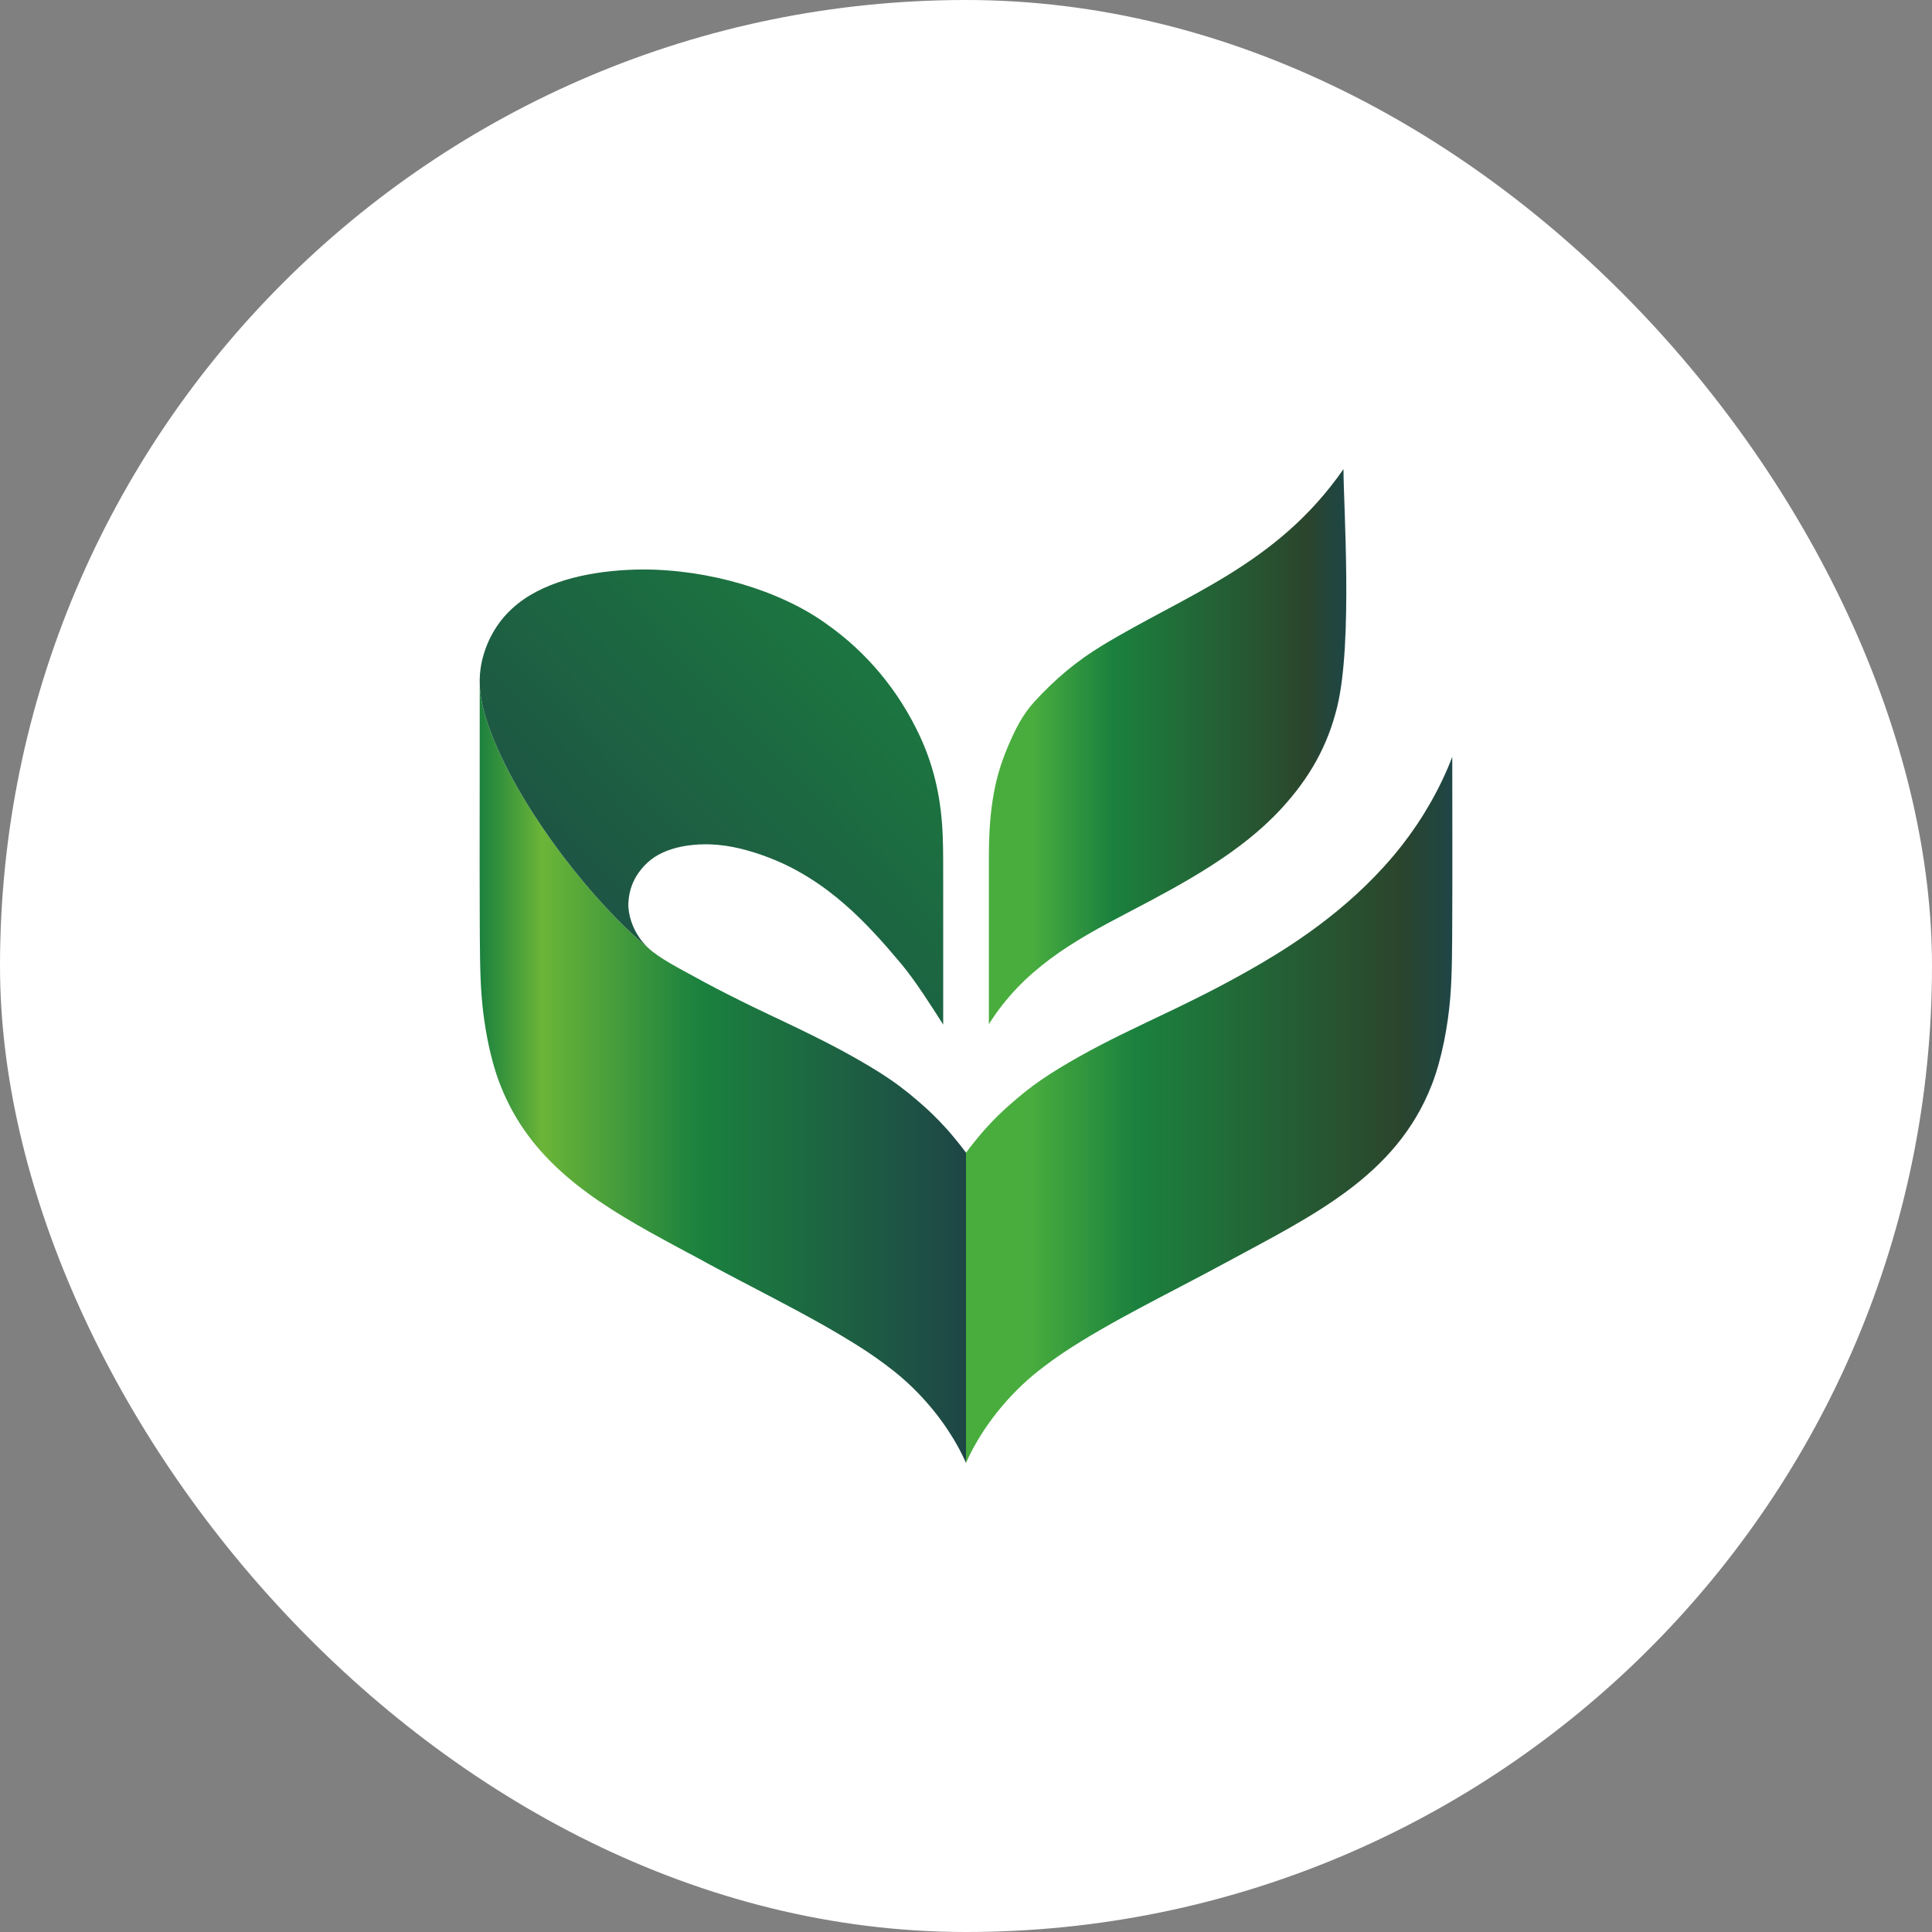 <svg width="768" height="768" viewBox="0 0 768 768" fill="none" xmlns="http://www.w3.org/2000/svg">
<rect x="0" y="0" width="768" height="768" fill="#808080" stroke="none"/>
<rect width="768" height="768" rx="384" fill="white"/>
<path fill-rule="evenodd" clip-rule="evenodd" d="M383.813 457.944L383.672 457.764L383.626 457.697L383.486 457.518H383.462L383.439 457.45L383.229 457.204L383.182 457.136L383.135 457.069L383.088 457.002L383.042 456.934L382.995 456.89L382.948 456.822L382.902 456.755L382.855 456.688L382.808 456.62L382.761 456.553L382.715 456.508L382.668 456.441L382.621 456.374H382.598L382.551 456.306L382.504 456.239L382.458 456.194L382.317 455.992L382.271 455.925L382.224 455.88L382.177 455.813L382.084 455.678L382.037 455.634L381.874 455.432L381.827 455.364L381.733 455.252L381.64 455.118L381.593 455.05L381.5 454.938L381.383 454.804L381.289 454.692L381.196 454.557L380.892 454.198C380.285 453.413 379.678 452.673 379.047 451.933C378.019 450.7 376.967 449.488 375.916 448.322C374.351 446.595 372.739 444.913 371.08 443.298H371.057L370.847 443.074L369.678 441.953L368.744 441.078L368.51 440.854L368.253 440.63L368.02 440.428L367.786 440.203L367.529 439.979L367.295 439.755L367.038 439.553L366.805 439.329L366.618 439.149L366.408 438.992L366.221 438.813L366.034 438.656L365.847 438.477L365.45 438.14L364.679 437.49L364.305 437.153L364.095 436.974L363.908 436.817L363.511 436.503L362.74 435.83L361.572 434.866L361.175 434.552L360.777 434.238C358.605 432.488 356.385 430.806 354.026 429.214C349.236 425.917 344.05 422.867 339.074 420.064C338.209 419.57 337.345 419.099 336.481 418.628L336.224 418.471L335.967 418.337L335.71 418.202L335.196 417.91L334.939 417.776H334.915L334.658 417.619L334.401 417.484L334.144 417.35L333.63 417.081L333.373 416.924H333.35L333.093 416.789L332.836 416.655L332.579 416.52L332.322 416.385L332.065 416.228L331.785 416.094L331.528 415.959L331.271 415.825L331.014 415.69L330.757 415.556H330.733L330.476 415.421L330.22 415.286L329.963 415.152L329.706 415.017H329.682L329.425 414.86L329.168 414.726L328.911 414.591L328.374 414.322L327.86 414.053L327.58 413.918L327.323 413.784L327.066 413.649L326.785 413.515L326.528 413.38L326.014 413.133H325.991L325.477 412.864L325.22 412.73H325.197L323.888 412.057L322.276 411.272C320.548 410.397 318.772 409.545 317.02 408.693L315.034 407.751L310.408 405.53L308.095 404.431H308.072L307.091 403.961L306.11 403.49H306.086L305.759 403.333L304.778 402.839L304.451 402.682L304.124 402.525H304.1L303.773 402.368L301.788 401.426L301.461 401.269L301.133 401.112L300.736 400.91L300.573 400.843L300.316 400.731L300.012 400.574L299.124 400.148L298.914 400.036L298.727 399.946L298.353 399.767L295.597 398.421L295.526 398.376L295.129 398.197L295.059 398.152L293.961 397.614L293.938 397.591C287.864 394.586 281.93 391.513 275.996 388.239C270.692 385.323 261.861 380.815 257.633 376.778L257.703 376.846C235.812 358.679 208.829 324.006 196.704 295.03C194.017 288.616 191.424 281.282 190.84 274.329C190.77 273.791 190.723 273.275 190.7 272.759C190.7 279.689 190.7 314.721 190.676 321.651C190.653 335.691 190.653 349.708 190.7 363.748C190.747 375.747 190.747 387.297 191.471 396.245C191.541 397.322 191.658 398.398 191.775 399.497L191.821 400.036L192.078 402.256L192.288 403.916L192.522 405.62C192.686 406.742 192.849 407.863 193.036 409.007C193.784 413.537 194.765 418.09 195.956 422.418C196.797 425.491 197.755 428.429 198.83 431.165C210.581 461.398 235.485 477.299 263.31 492.527H263.333C264.899 493.379 266.487 494.231 268.076 495.106L269.664 495.958L271.253 496.811H271.276L272.865 497.685L274.477 498.538L277.701 500.264L279.313 501.139L280.925 502.014L281.976 502.597L283.051 503.158L284.102 503.741L285.154 504.301H285.177L286.228 504.862L287.28 505.423L291.532 507.666L294.709 509.348L296.835 510.447C300.713 512.488 304.568 514.506 308.376 516.502L313.562 519.261L316.646 520.898C318.001 521.615 319.356 522.356 320.688 523.096C323.374 524.554 326.014 526.034 328.631 527.514C329.589 528.075 330.57 528.635 331.528 529.196L333.444 530.317L334.378 530.878C335.64 531.618 336.901 532.381 338.116 533.143L339.05 533.704L340.873 534.848L341.784 535.431L342.672 535.992L343.559 536.575L344.447 537.158L345.335 537.741L345.475 537.853L345.639 537.943L345.779 538.055H345.802L345.942 538.167L346.246 538.369L346.41 538.481L346.573 538.571L346.713 538.683L346.877 538.795L347.181 538.997L347.344 539.109L347.648 539.333L347.952 539.535L348.279 539.759L348.746 540.096L349.213 540.432L349.353 540.544L349.82 540.881H349.844L349.984 540.993L350.451 541.329L350.919 541.688L351.246 541.912L351.549 542.137L351.853 542.361L352.017 542.496L352.951 543.191L353.091 543.303L353.395 543.55L353.722 543.774L353.862 543.909L354.329 544.245L355.241 544.963C358.675 547.676 362.039 550.726 365.24 554.068C365.73 554.584 366.244 555.122 366.735 555.661C367.739 556.737 368.697 557.836 369.655 558.98L370.146 559.541L370.613 560.124L371.08 560.684L372.015 561.851C372.459 562.434 372.926 563.017 373.37 563.622L373.814 564.228C374.561 565.215 375.285 566.246 375.986 567.256L376.407 567.884C376.827 568.512 377.224 569.117 377.622 569.767L378.416 571.023L378.813 571.651L379.21 572.302L379.958 573.58L380.682 574.881L381.056 575.531L381.406 576.182L381.733 576.855H381.757L382.084 577.505L382.411 578.178L382.738 578.828L383.065 579.501L383.392 580.174L383.696 580.847L384 581.52V564.946V458.213L383.813 457.944Z" fill="url(#paint0_linear_1318_1234)"/>
<path fill-rule="evenodd" clip-rule="evenodd" d="M336.06 359.711C327.206 351.929 317.113 345.335 305.946 341.029C298.423 338.136 290.457 335.915 282.303 335.646C276.463 335.467 270.272 336.184 264.968 338.27C260.319 340.087 256.815 342.778 253.825 346.972C251.605 350.067 250.273 353.79 249.9 357.536C249.806 358.41 249.76 359.285 249.783 360.16C250.063 365.834 252.656 372.046 257.633 376.778L257.703 376.846C235.812 358.679 208.829 324.006 196.704 295.03C193.994 288.571 191.4 281.17 190.816 274.172C190.373 268.633 191.05 263.317 192.966 258.002C194.554 253.606 196.704 249.816 199.297 246.519C201.797 243.334 204.834 240.576 208.175 238.243C221.117 229.317 239.667 226.491 255.25 226.379C281.532 226.289 310.081 234.632 328.631 248.089C344.283 259.123 357.156 274.217 365.823 292.967C371.757 305.862 374.281 318.848 374.771 332.865C374.981 338.741 374.911 344.64 374.935 350.516V407.302C370.589 400.462 363.908 389.898 358.184 383.058C351.245 374.805 344.237 366.865 336.06 359.711Z" fill="url(#paint1_linear_1318_1234)"/>
<path fill-rule="evenodd" clip-rule="evenodd" d="M383.999 581.52V564.946V458.213C385.004 456.845 386.055 455.522 387.106 454.198C391.452 448.726 395.937 443.971 401.194 439.329C405.305 435.718 409.417 432.309 413.973 429.214C418.762 425.917 423.949 422.867 428.925 420.064C434.415 416.946 440.045 414.075 445.699 411.272C452.731 407.818 459.81 404.499 466.865 401.112C478.733 395.416 490.041 389.562 501.418 382.901C515.599 374.558 539.008 359.442 557.347 335.96C565.524 325.487 572.603 313.219 577.299 300.861C577.299 321.831 577.392 342.778 577.299 363.748C577.252 375.747 577.252 387.297 576.528 396.245C575.617 407.616 573.187 420.849 569.169 431.188C554.988 467.677 521.58 483.309 487.074 502.014C464.506 514.259 441.33 525.294 422.664 537.741C419.393 539.939 415.982 542.428 412.758 544.963C401.217 554.091 390.4 567.143 383.999 581.52Z" fill="url(#paint2_linear_1318_1234)"/>
<path fill-rule="evenodd" clip-rule="evenodd" d="M534.056 186.481C534.056 200.767 537.817 255.356 531.556 280.968C527.748 296.578 520.576 309.227 509.362 321.427C493.335 338.854 471.071 350.92 448.106 362.896C426.285 374.267 406.801 385.391 393.088 407.123V360.855C393.088 354.104 393.064 347.623 393.088 342.106C393.088 332.664 393.415 324.051 395.167 314.722C396.241 309.025 397.853 303.418 400.61 296.892C403.554 289.894 406.521 284.041 411.17 278.95C419.767 269.575 428.224 262.645 437.99 256.701C471.258 236.427 507.516 224.72 534.056 186.481Z" fill="url(#paint3_linear_1318_1234)"/>
<defs>
<linearGradient id="paint0_linear_1318_1234" x1="384" y1="427.128" x2="190.676" y2="427.128" gradientUnits="userSpaceOnUse">
<stop stop-color="#1E4646"/>
<stop offset="0.549" stop-color="#1B813E"/>
<stop offset="0.871" stop-color="#6BB538"/>
<stop offset="1" stop-color="#1B813E"/>
</linearGradient>
<linearGradient id="paint1_linear_1318_1234" x1="184.719" y1="400.529" x2="373.476" y2="217.883" gradientUnits="userSpaceOnUse">
<stop stop-color="#1E4646"/>
<stop offset="1" stop-color="#1B813E"/>
</linearGradient>
<linearGradient id="paint2_linear_1318_1234" x1="383.999" y1="441.19" x2="577.454" y2="441.19" gradientUnits="userSpaceOnUse">
<stop stop-color="#49AD3E"/>
<stop offset="0.129" stop-color="#49AD3E"/>
<stop offset="0.349" stop-color="#1B813E"/>
<stop offset="0.89" stop-color="#2B452D"/>
<stop offset="1" stop-color="#1E4646"/>
</linearGradient>
<linearGradient id="paint3_linear_1318_1234" x1="535.177" y1="296.802" x2="391.709" y2="296.802" gradientUnits="userSpaceOnUse">
<stop stop-color="#1E4646"/>
<stop offset="0.11" stop-color="#2B452D"/>
<stop offset="0.651" stop-color="#1B813E"/>
<stop offset="0.871" stop-color="#49AD3E"/>
<stop offset="1" stop-color="#49AD3E"/>
</linearGradient>
</defs>
</svg>
